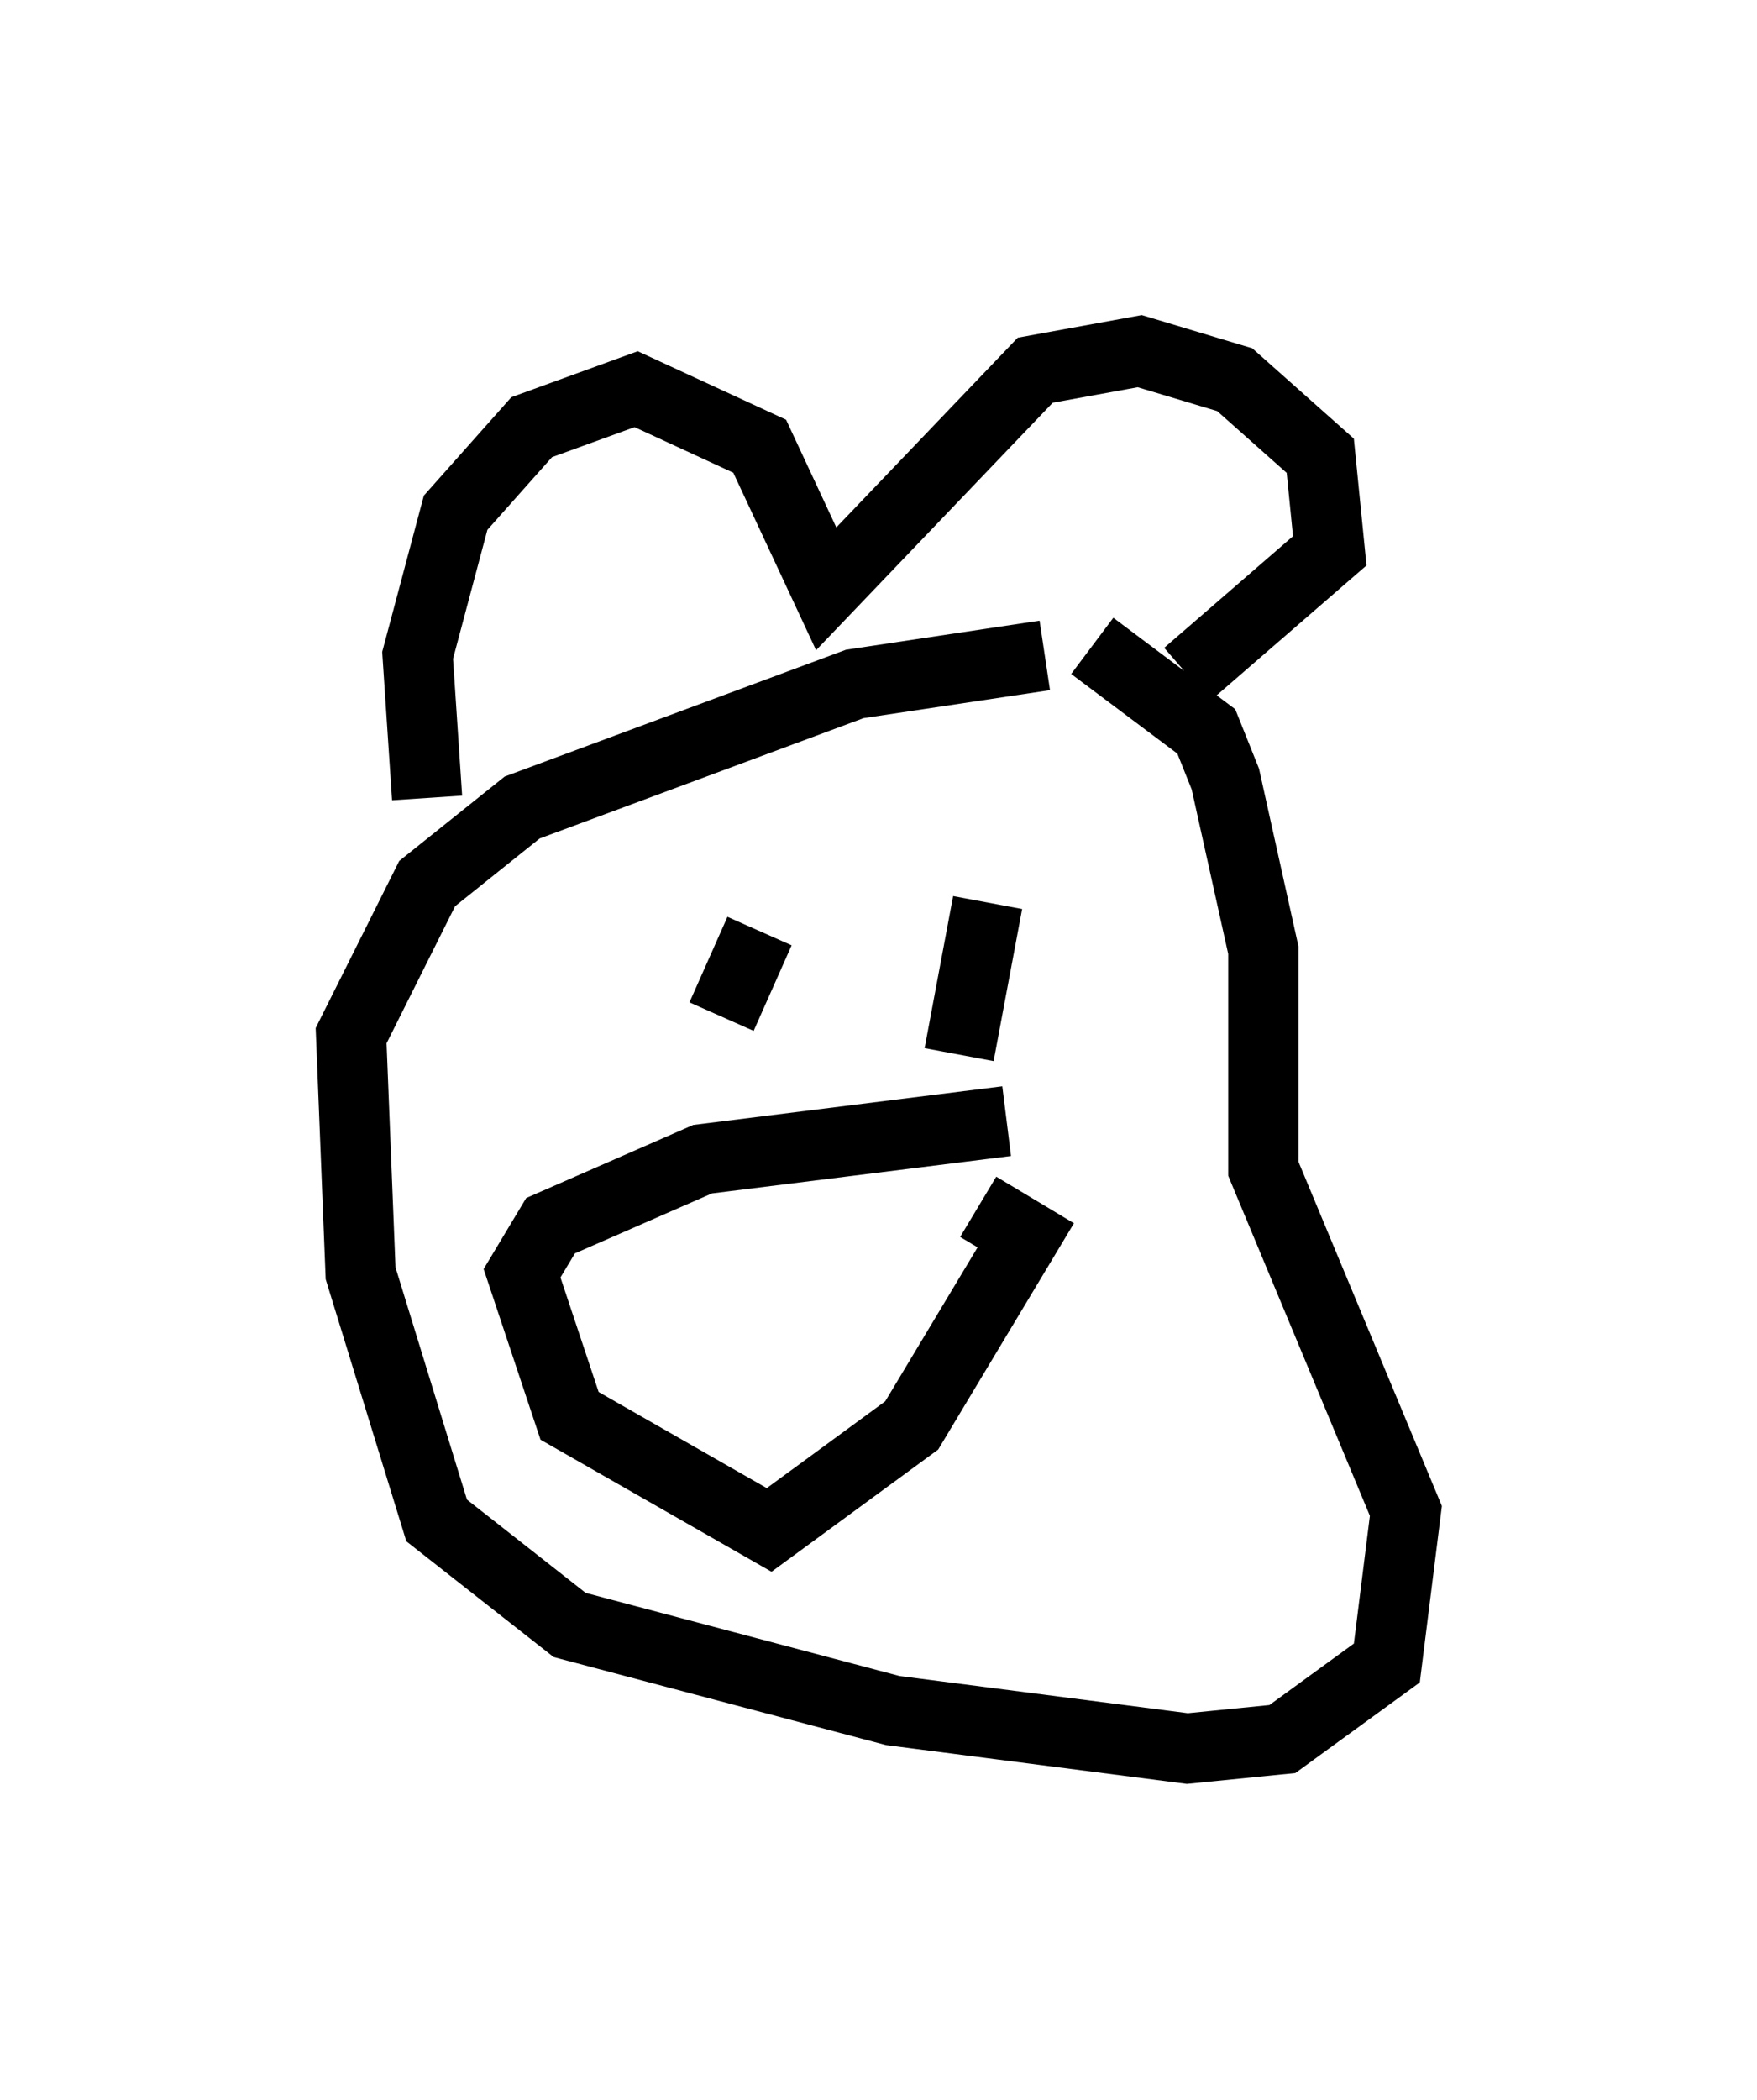 <?xml version="1.0" encoding="utf-8" ?>
<svg baseProfile="full" height="29.892" version="1.1" width="25.02" xmlns="http://www.w3.org/2000/svg" xmlns:ev="http://www.w3.org/2001/xml-events" xmlns:xlink="http://www.w3.org/1999/xlink"><defs /><rect fill="white" height="29.892" width="25.02" x="0" y="0" /><path d="M17.314, 9.871 m-2.436, -0.541 l-2.706, 0.406 -4.736, 1.759 l-1.353, 1.083 -1.083, 2.165 l0.135, 3.383 1.083, 3.518 l1.894, 1.488 4.601, 1.218 l4.195, 0.541 1.353, -0.135 l1.488, -1.083 0.271, -2.165 l-2.03, -4.871 0.0, -3.112 l-0.541, -2.436 -0.271, -0.677 l-1.624, -1.218 m-9.472, 2.165 l-0.135, -2.03 0.541, -2.03 l1.083, -1.218 1.488, -0.541 l1.759, 0.812 0.947, 2.03 l2.977, -3.112 1.488, -0.271 l1.353, 0.406 1.218, 1.083 l0.135, 1.353 -2.03, 1.759 m-6.225, 3.654 l0.0, 0.0 m0.135, 0.0 l-0.541, 1.218 m3.789, -1.624 l-0.406, 2.165 m0.677, 0.947 l-4.33, 0.541 -2.165, 0.947 l-0.406, 0.677 0.677, 2.03 l2.842, 1.624 2.03, -1.488 l1.624, -2.706 -0.677, -0.406 " fill="none" stroke="black" stroke-width="1" /></svg>